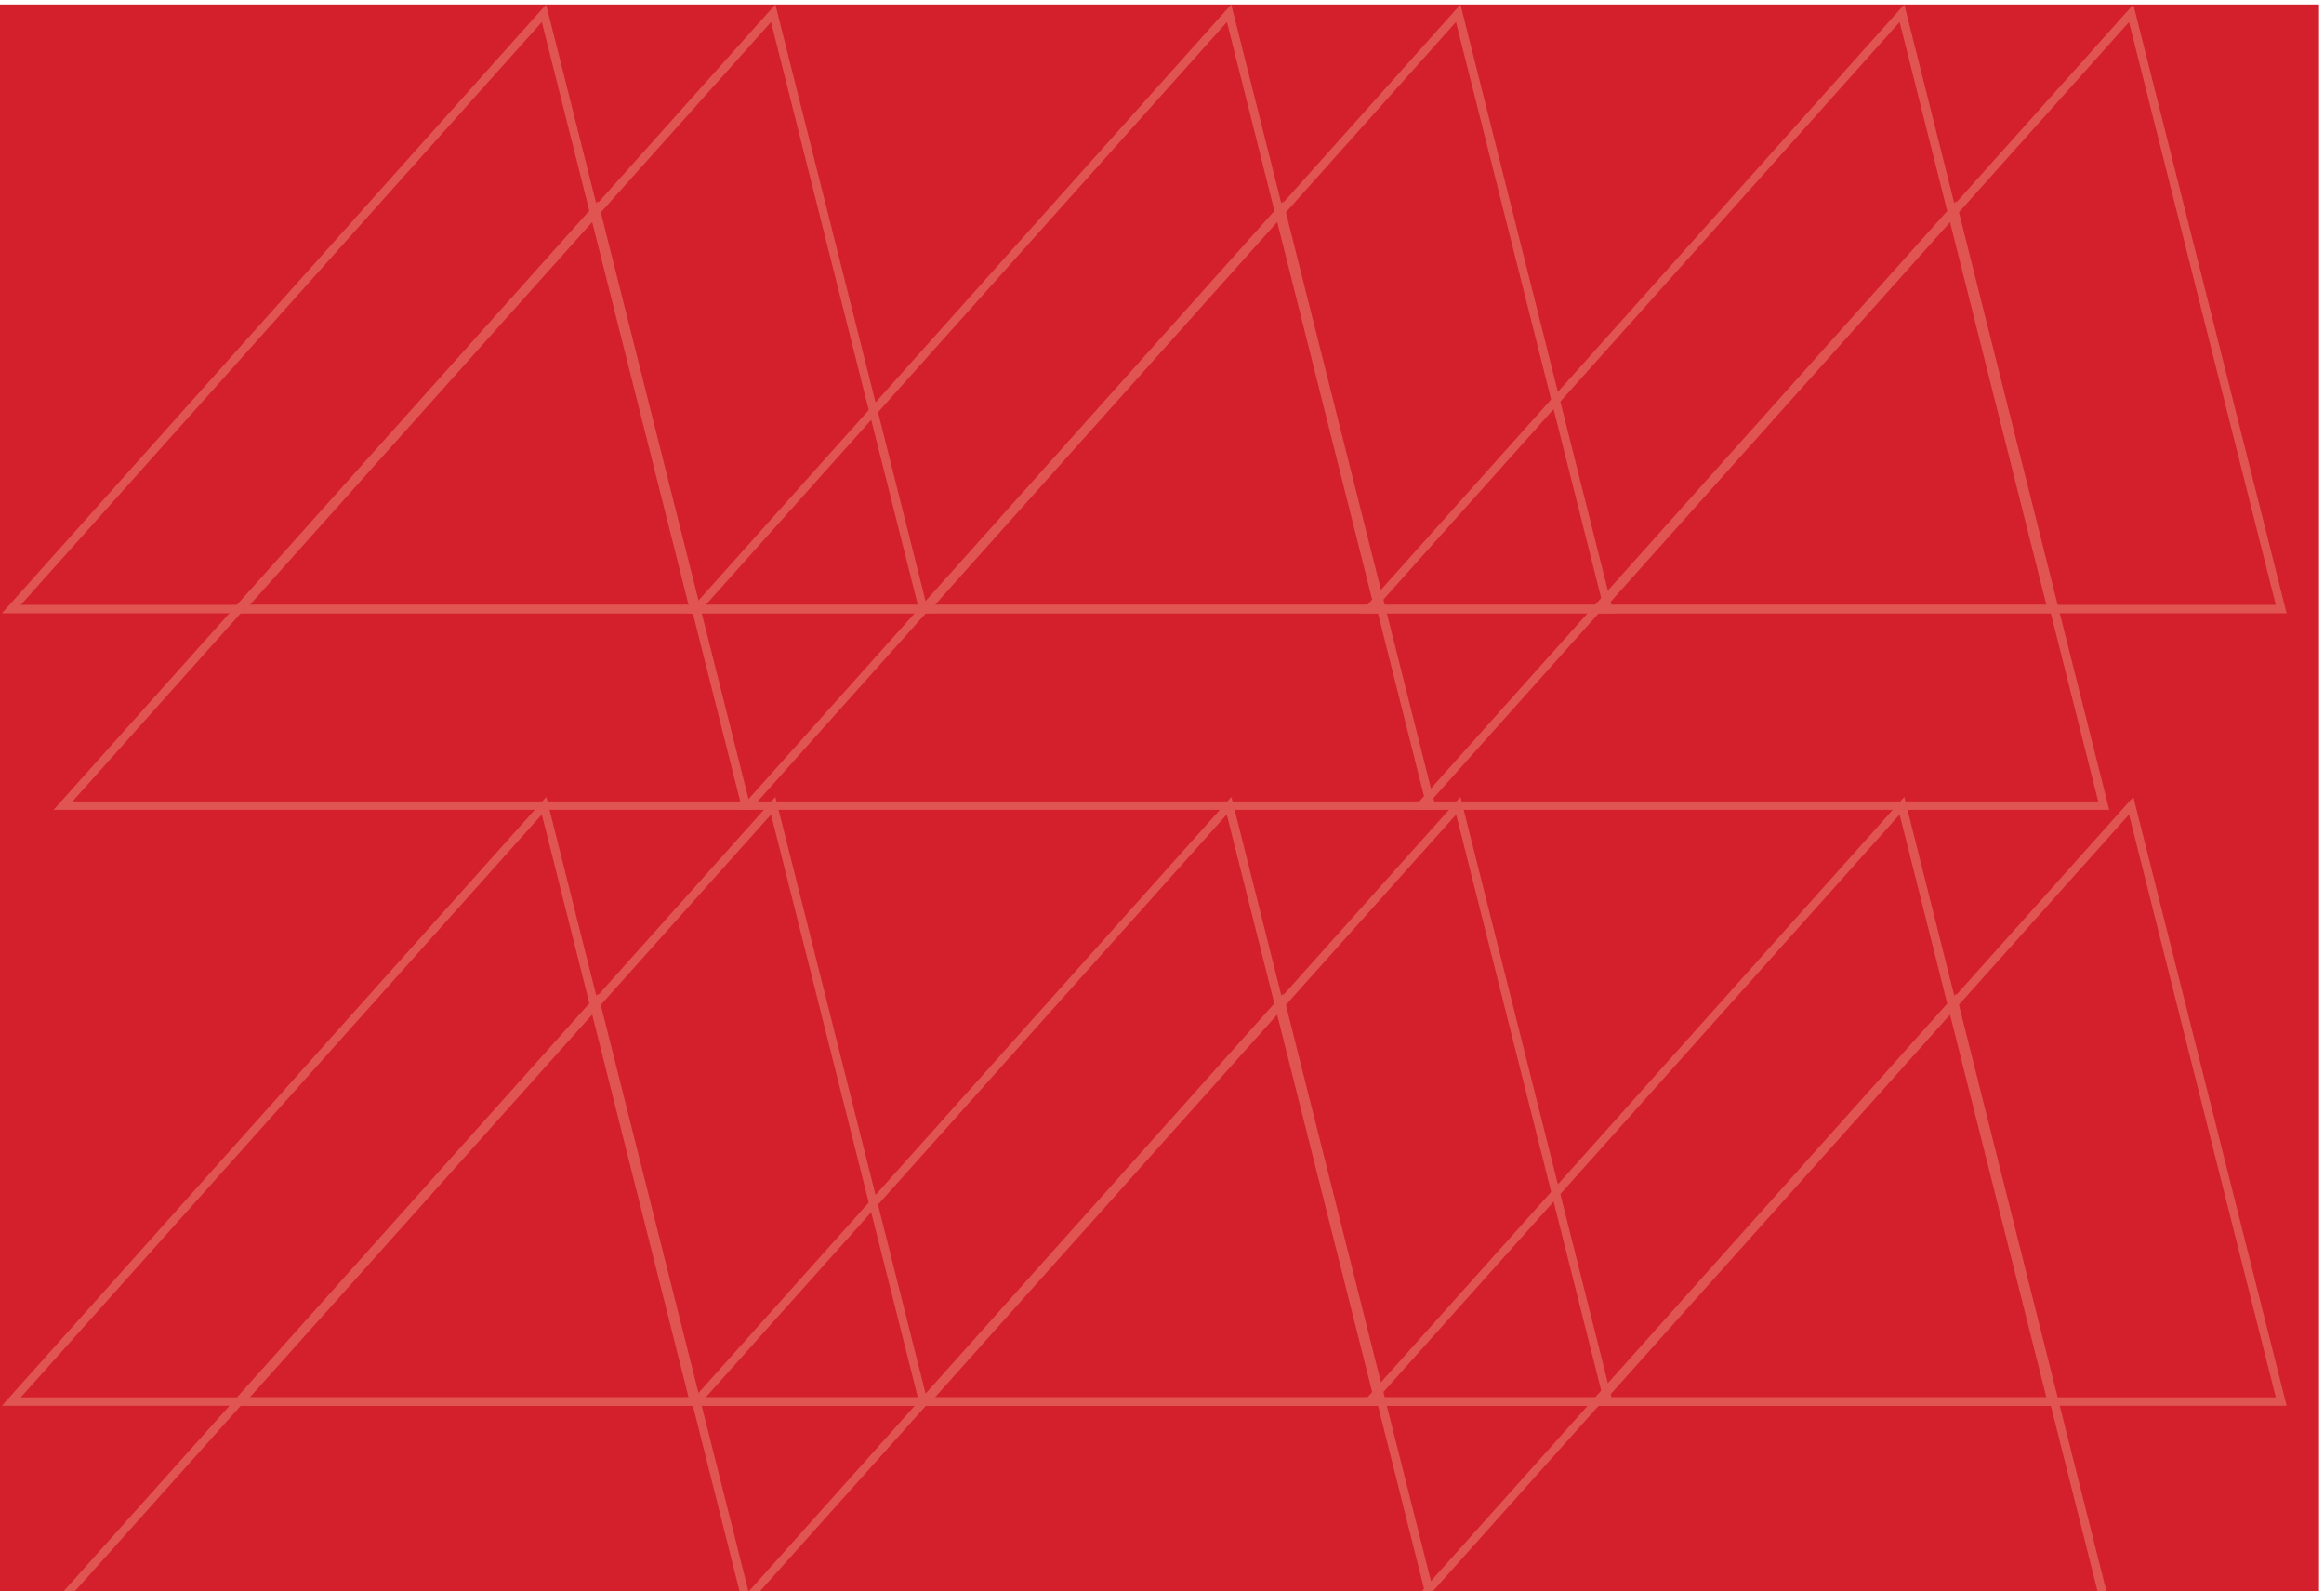 <?xml version="1.0" encoding="utf-8"?>
<!-- Generator: Adobe Illustrator 25.4.1, SVG Export Plug-In . SVG Version: 6.00 Build 0)  -->
<svg version="1.1" id="Layer_1" xmlns="http://www.w3.org/2000/svg" xmlns:xlink="http://www.w3.org/1999/xlink" x="0px" y="0px"
	 viewBox="0 0 134.94 92.37" style="enable-background:new 0 0 134.94 92.37;" xml:space="preserve">
<style type="text/css">
	.st0{fill:#D41F2C;}
	.st1{fill:#E05551;}
</style>
<rect x="-0.89" y="0.26" class="st0" width="135.54" height="92.76"/>
<path class="st1" d="M119.46,35.6h-40.5l0.37-0.41l31.24-34.93L119.46,35.6z M80.05,35.11h38.77l-8.52-33.83L80.05,35.11z"/>
<path class="st1" d="M132.77,35.6H92.26l31.61-35.34L132.77,35.6z M93.36,35.11h38.78l-8.52-33.83L93.36,35.11z"/>
<path class="st1" d="M122.47,47.01h-40.5l0.37-0.41l31.24-34.93L122.47,47.01z M83.06,46.52h38.77l-8.52-33.83L83.06,46.52z"/>
<path class="st1" d="M80.39,35.6h-40.5l0.37-0.41L71.49,0.26L80.39,35.6z M40.98,35.11h38.77L71.24,1.28L40.98,35.11z"/>
<path class="st1" d="M93.69,35.6H53.19L84.8,0.26L93.69,35.6z M54.29,35.11h38.78L84.54,1.28L54.29,35.11z"/>
<path class="st1" d="M83.4,47.01h-40.5l0.37-0.41L74.5,11.68L83.4,47.01z M43.99,46.52h38.77l-8.52-33.83L43.99,46.52z"/>
<path class="st1" d="M40.61,35.6H0.11L31.71,0.26L40.61,35.6z M1.21,35.11h38.77L31.46,1.28L1.21,35.11z"/>
<path class="st1" d="M53.92,35.6H13.41l0.37-0.41L45.02,0.26L53.92,35.6z M14.51,35.11h38.78L44.77,1.28L14.51,35.11z"/>
<path class="st1" d="M43.62,47.01H3.11l31.61-35.34L43.62,47.01z M4.21,46.52h38.77l-8.52-33.83L4.21,46.52z"/>
<path class="st1" d="M119.46,81.6h-40.5l0.37-0.41l31.24-34.93L119.46,81.6z M80.05,81.11h38.77l-8.52-33.83L80.05,81.11z"/>
<path class="st1" d="M132.77,81.6H92.26l31.61-35.34L132.77,81.6z M93.36,81.11h38.78l-8.52-33.83L93.36,81.11z"/>
<path class="st1" d="M122.47,93.02h-40.5l0.37-0.41l31.24-34.93L122.47,93.02z M83.06,92.52h38.77l-8.52-33.83L83.06,92.52z"/>
<path class="st1" d="M80.39,81.6h-40.5l0.37-0.41l31.24-34.93L80.39,81.6z M40.98,81.11h38.77l-8.52-33.83L40.98,81.11z"/>
<path class="st1" d="M93.69,81.6H53.19L84.8,46.26L93.69,81.6z M54.29,81.11h38.78l-8.52-33.83L54.29,81.11z"/>
<path class="st1" d="M83.4,93.02h-40.5l0.37-0.41L74.5,57.68L83.4,93.02z M43.99,92.52h38.77L74.25,58.7L43.99,92.52z"/>
<path class="st1" d="M40.61,81.6H0.11l31.61-35.34L40.61,81.6z M1.21,81.11h38.77l-8.52-33.83L1.21,81.11z"/>
<path class="st1" d="M53.92,81.6H13.41l0.37-0.41l31.24-34.93L53.92,81.6z M14.51,81.11h38.78l-8.52-33.83L14.51,81.11z"/>
<path class="st1" d="M43.62,93.02H3.11l31.61-35.34L43.62,93.02z M4.21,92.52h38.77L34.47,58.7L4.21,92.52z"/>
</svg>
